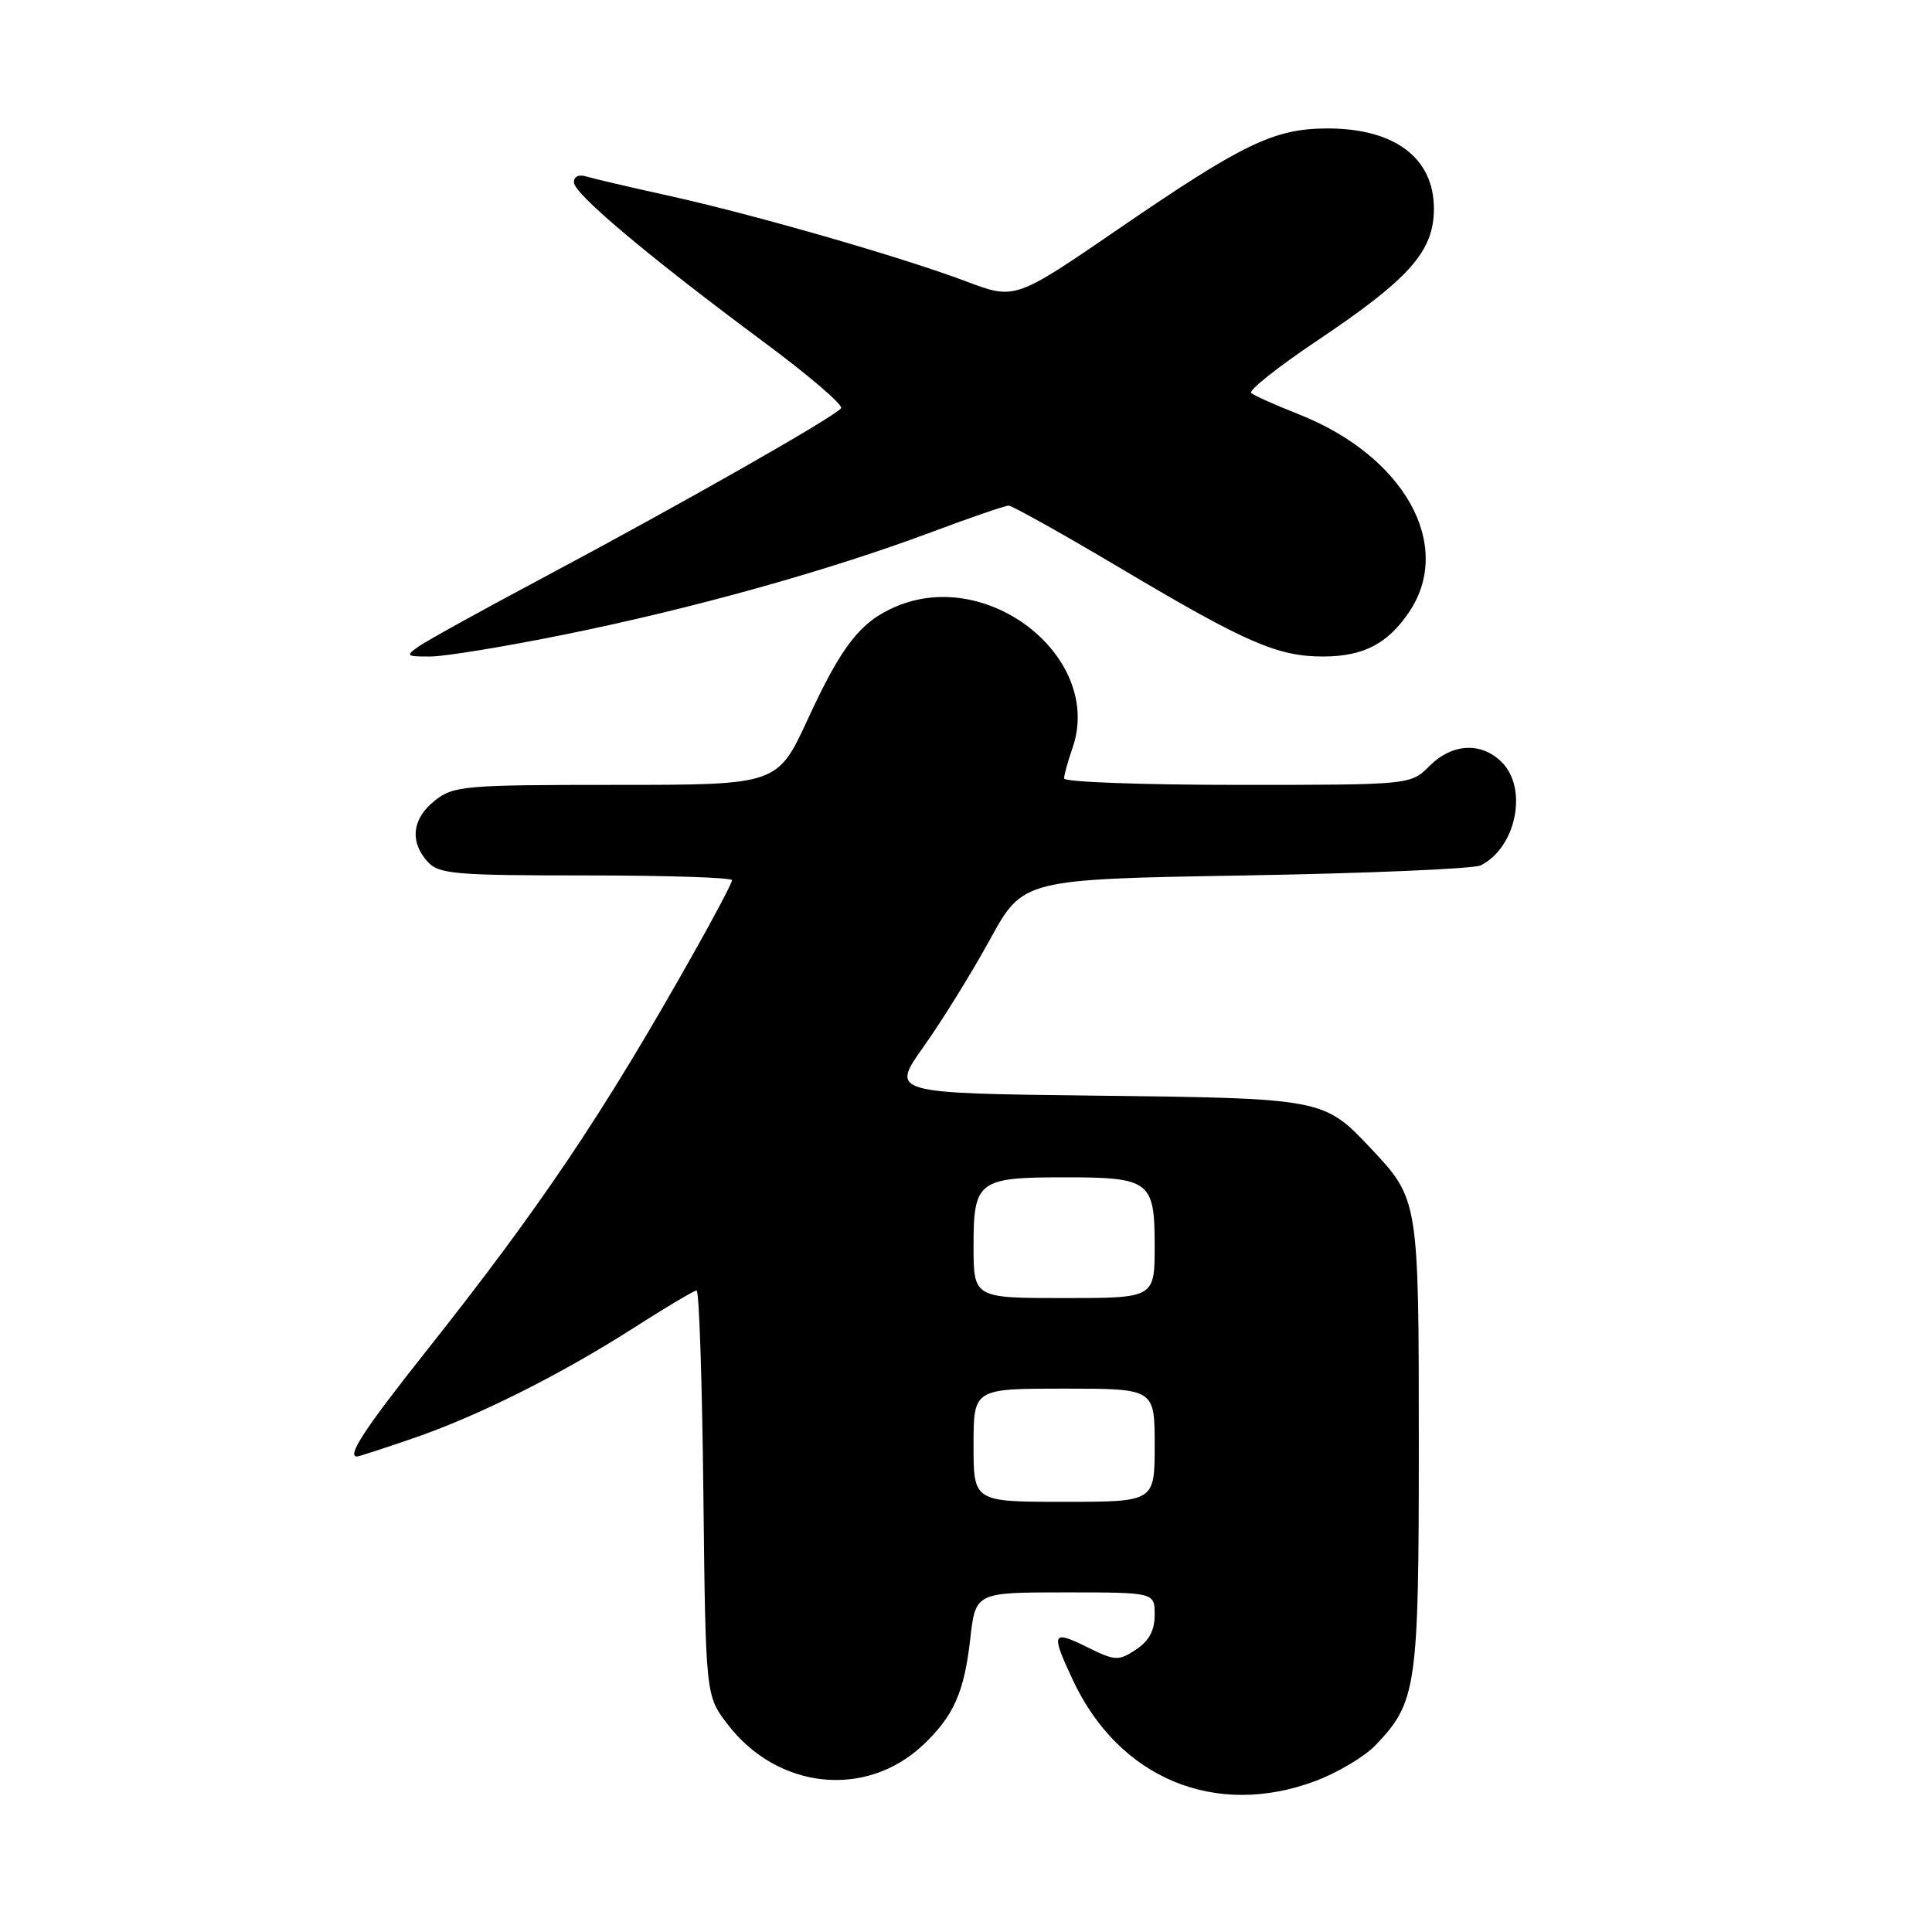 <?xml version="1.0" encoding="UTF-8" standalone="no"?>
<!DOCTYPE svg PUBLIC "-//W3C//DTD SVG 1.1//EN" "http://www.w3.org/Graphics/SVG/1.1/DTD/svg11.dtd" >
<svg xmlns="http://www.w3.org/2000/svg" xmlns:xlink="http://www.w3.org/1999/xlink" version="1.1" viewBox="0 0 256 256">
 <g >
 <path fill="currentColor"
d=" M 174.28 236.00 C 177.22 234.90 180.82 232.76 182.26 231.25 C 187.72 225.55 188.00 223.62 188.00 191.48 C 188.00 158.98 187.99 158.92 181.64 152.16 C 175.43 145.56 175.27 145.53 145.25 145.18 C 118.00 144.86 118.00 144.86 122.39 138.68 C 124.81 135.28 128.76 128.90 131.17 124.50 C 135.56 116.50 135.56 116.50 165.03 116.00 C 181.24 115.72 195.26 115.12 196.19 114.67 C 200.89 112.35 202.50 104.50 199.00 101.00 C 196.28 98.28 192.42 98.49 189.41 101.50 C 186.91 104.00 186.91 104.00 163.95 104.00 C 151.33 104.00 141.00 103.62 141.00 103.15 C 141.00 102.68 141.50 100.87 142.11 99.12 C 146.24 87.26 131.08 75.10 118.72 80.37 C 114.01 82.38 111.56 85.50 107.05 95.27 C 103.02 104.00 103.02 104.00 81.64 104.00 C 61.53 104.00 60.11 104.12 57.63 106.07 C 54.62 108.44 54.25 111.52 56.65 114.17 C 58.15 115.82 60.18 116.00 77.65 116.00 C 88.29 116.00 97.00 116.28 97.00 116.63 C 97.00 116.98 94.69 121.37 91.86 126.38 C 79.88 147.66 71.61 159.95 56.31 179.24 C 48.29 189.35 45.91 193.00 47.32 193.00 C 47.50 193.00 50.77 191.94 54.57 190.64 C 63.23 187.69 74.23 182.19 84.10 175.87 C 88.28 173.19 91.97 171.00 92.30 171.00 C 92.64 171.00 93.04 183.07 93.20 197.83 C 93.50 224.66 93.50 224.66 96.38 228.44 C 103.01 237.13 114.75 238.37 122.34 231.19 C 126.37 227.37 127.76 224.25 128.56 217.19 C 129.26 211.00 129.26 211.00 141.13 211.00 C 153.00 211.00 153.00 211.00 153.00 213.98 C 153.00 216.05 152.24 217.45 150.51 218.59 C 148.18 220.11 147.76 220.09 144.01 218.23 C 139.38 215.95 139.22 216.35 142.18 222.66 C 148.29 235.66 161.03 240.95 174.28 236.00 Z  M 75.00 84.04 C 91.78 80.64 109.81 75.60 123.31 70.55 C 128.52 68.60 133.17 67.00 133.65 67.00 C 134.12 67.00 141.04 70.87 149.01 75.61 C 165.15 85.19 169.36 87.01 175.38 86.99 C 180.68 86.97 183.88 85.30 186.72 81.09 C 192.68 72.24 186.07 60.41 172.08 54.89 C 169.01 53.68 166.18 52.41 165.79 52.08 C 165.39 51.75 169.32 48.63 174.51 45.15 C 186.79 36.92 190.00 33.30 190.00 27.64 C 190.00 20.91 184.76 16.99 175.82 17.02 C 168.81 17.05 164.72 19.02 148.21 30.33 C 134.50 39.73 134.50 39.73 128.00 37.28 C 119.50 34.07 99.84 28.41 88.50 25.91 C 83.55 24.82 78.71 23.69 77.75 23.40 C 76.69 23.07 76.02 23.38 76.05 24.18 C 76.10 25.72 86.02 34.05 101.22 45.33 C 107.12 49.70 111.72 53.64 111.45 54.08 C 110.81 55.11 90.43 66.71 72.00 76.53 C 64.03 80.77 56.61 84.87 55.53 85.62 C 53.69 86.91 53.79 87.00 57.03 86.99 C 58.94 86.99 67.03 85.66 75.00 84.04 Z  M 129.00 191.50 C 129.00 184.00 129.00 184.00 141.00 184.00 C 153.00 184.00 153.00 184.00 153.00 191.50 C 153.00 199.00 153.00 199.00 141.00 199.00 C 129.00 199.00 129.00 199.00 129.00 191.50 Z  M 129.00 165.04 C 129.00 156.48 129.63 156.00 141.00 156.00 C 152.37 156.00 153.00 156.48 153.00 165.04 C 153.00 172.00 153.00 172.00 141.00 172.00 C 129.00 172.00 129.00 172.00 129.00 165.04 Z "/>
</g>
</svg>